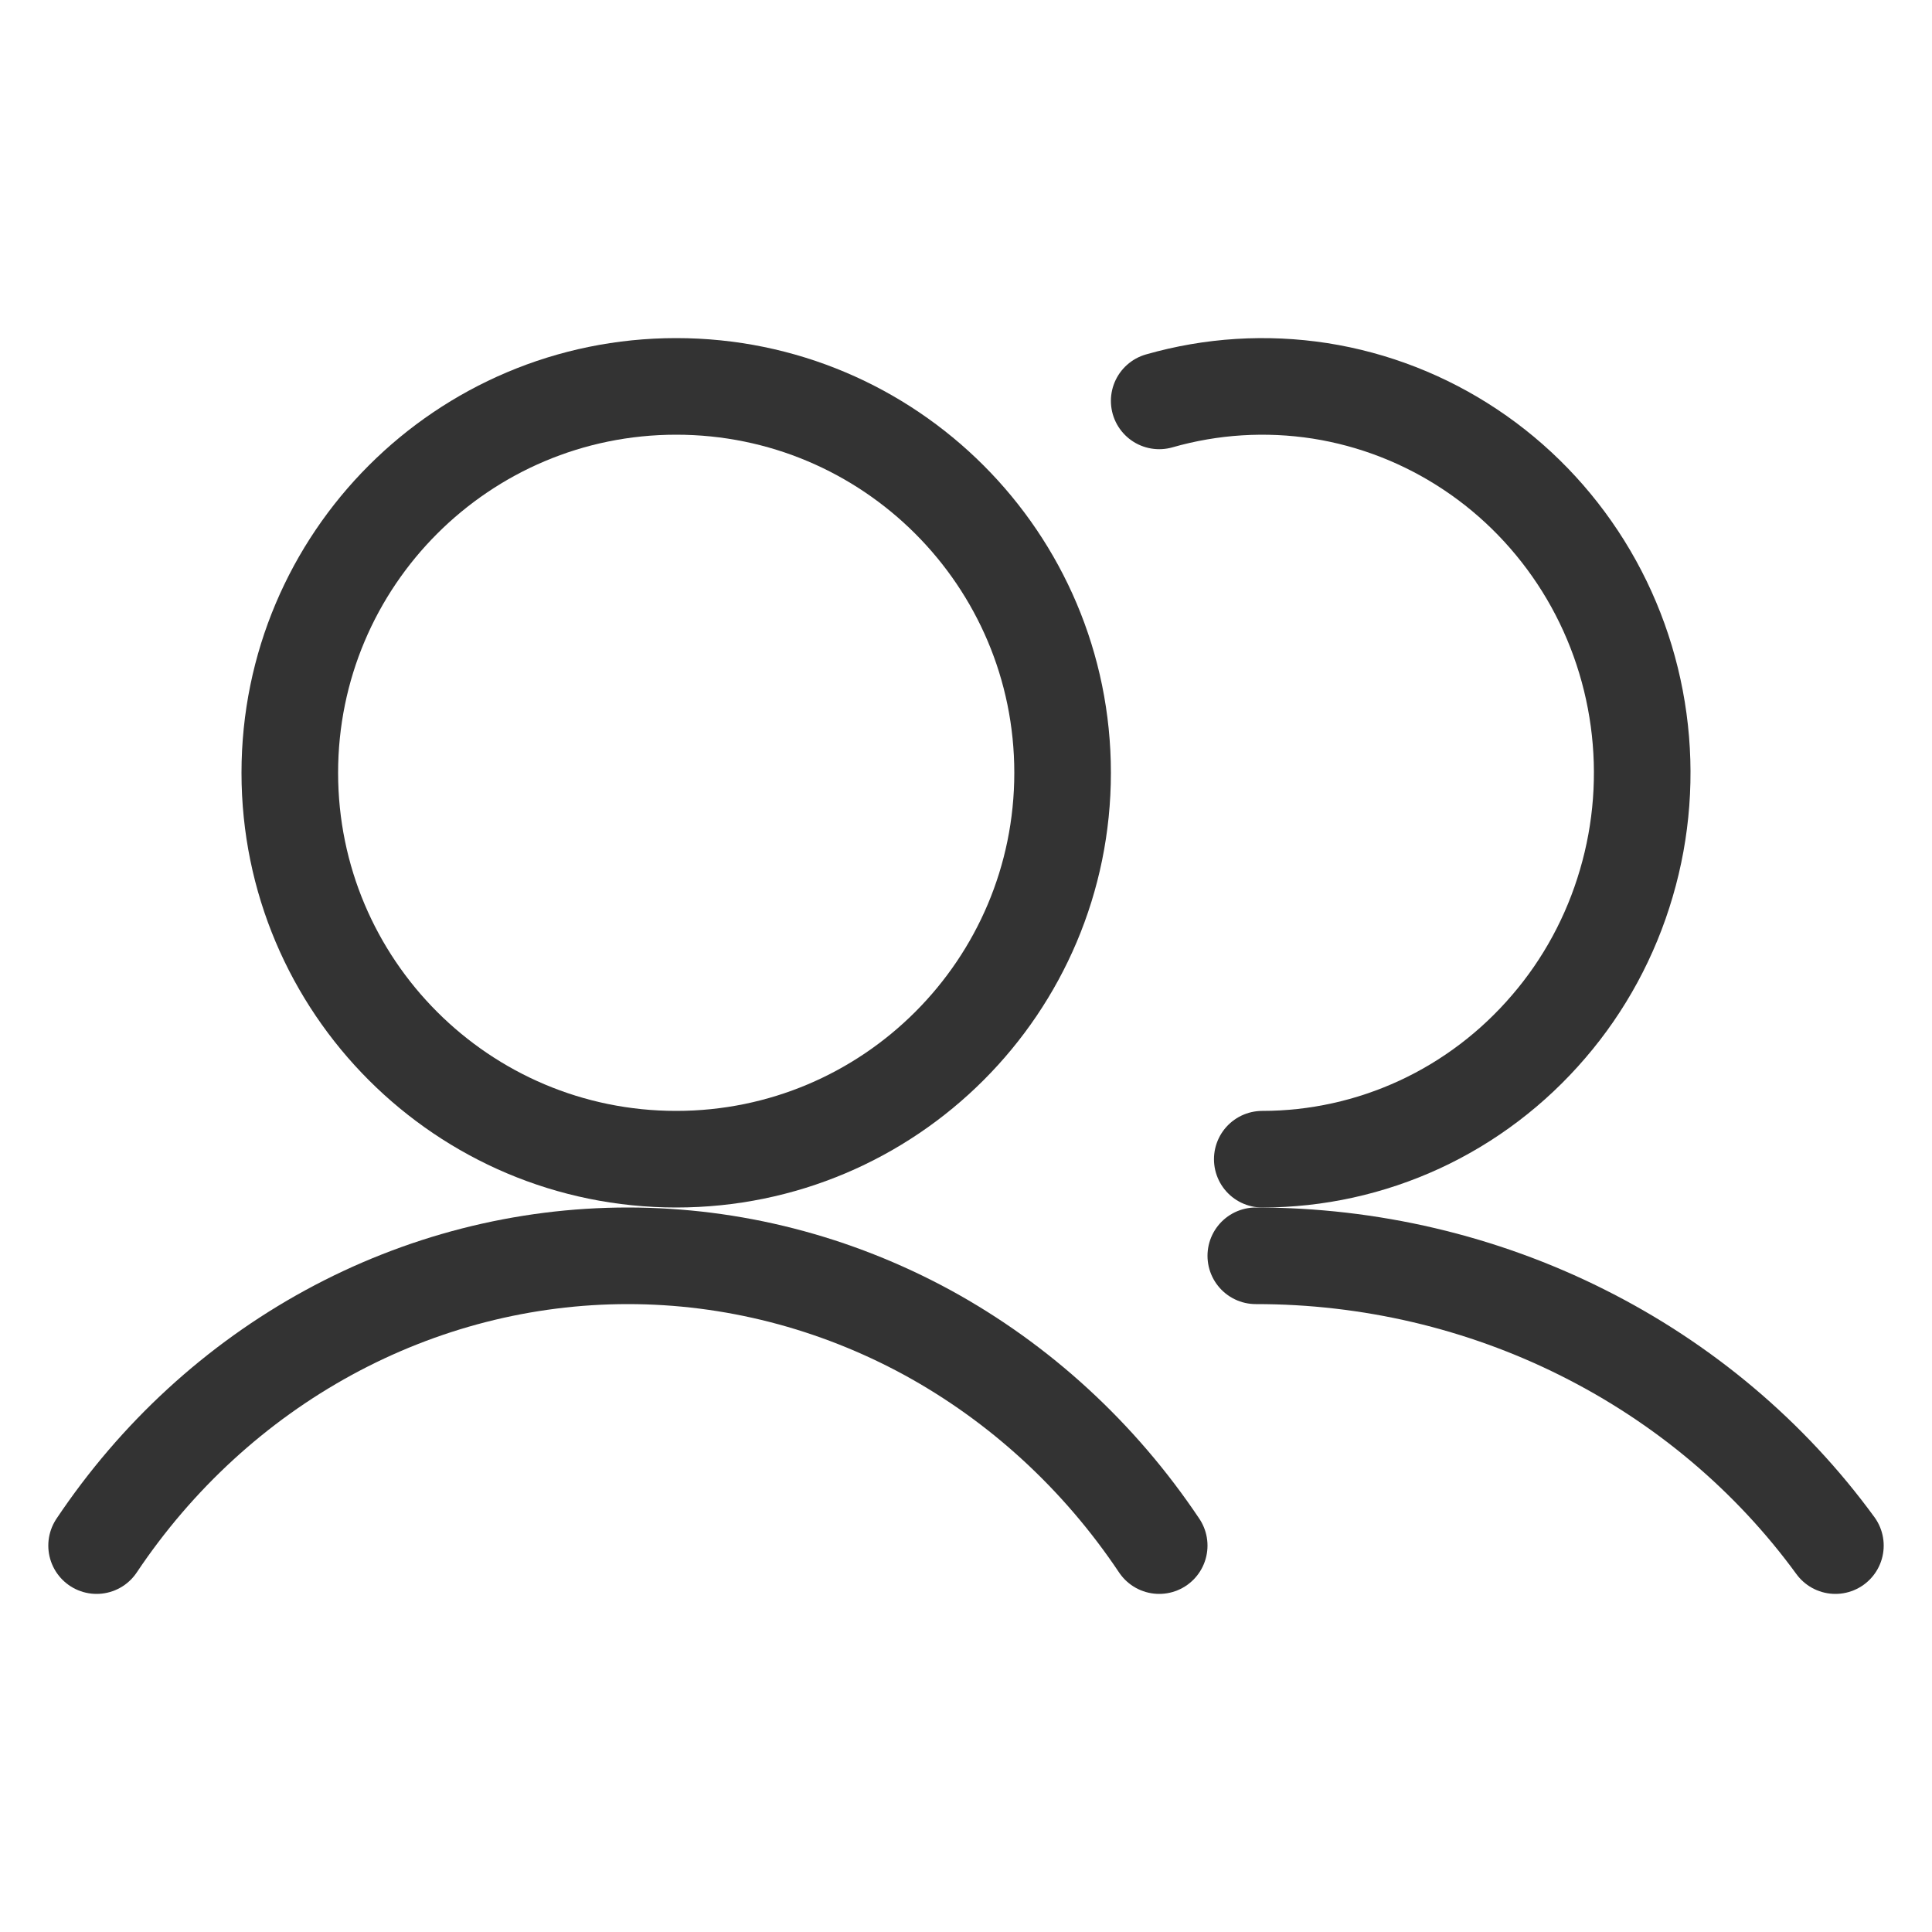 <svg width="20" height="20" viewBox="0 0 20 20" fill="none" xmlns="http://www.w3.org/2000/svg">
<path d="M7 12C9.209 12 11 10.209 11 8C11 5.791 9.209 4 7 4C4.791 4 3 5.791 3 8C3 10.209 4.791 12 7 12Z" stroke="#333333" stroke-miterlimit="10"/>
<path d="M12 4.15C12.541 3.995 13.108 3.96 13.664 4.046C14.219 4.133 14.75 4.34 15.22 4.653C15.691 4.966 16.089 5.378 16.39 5.86C16.691 6.343 16.886 6.886 16.963 7.452C17.04 8.018 16.997 8.595 16.836 9.142C16.676 9.69 16.402 10.197 16.032 10.627C15.663 11.058 15.208 11.404 14.696 11.641C14.185 11.877 13.629 12 13.067 12" stroke="#333333" stroke-linecap="round" stroke-linejoin="round"/>
<path d="M1 16C1.62 15.073 2.444 14.317 3.401 13.795C4.358 13.273 5.421 13 6.5 13C7.579 13 8.641 13.273 9.599 13.794C10.556 14.317 11.38 15.073 12 16" stroke="#333333" stroke-linecap="round" stroke-linejoin="round"/>
<path d="M13 13C14.177 12.999 15.337 13.271 16.381 13.794C17.425 14.316 18.324 15.073 19 16" stroke="#333333" stroke-linecap="round" stroke-linejoin="round"/>
</svg>
